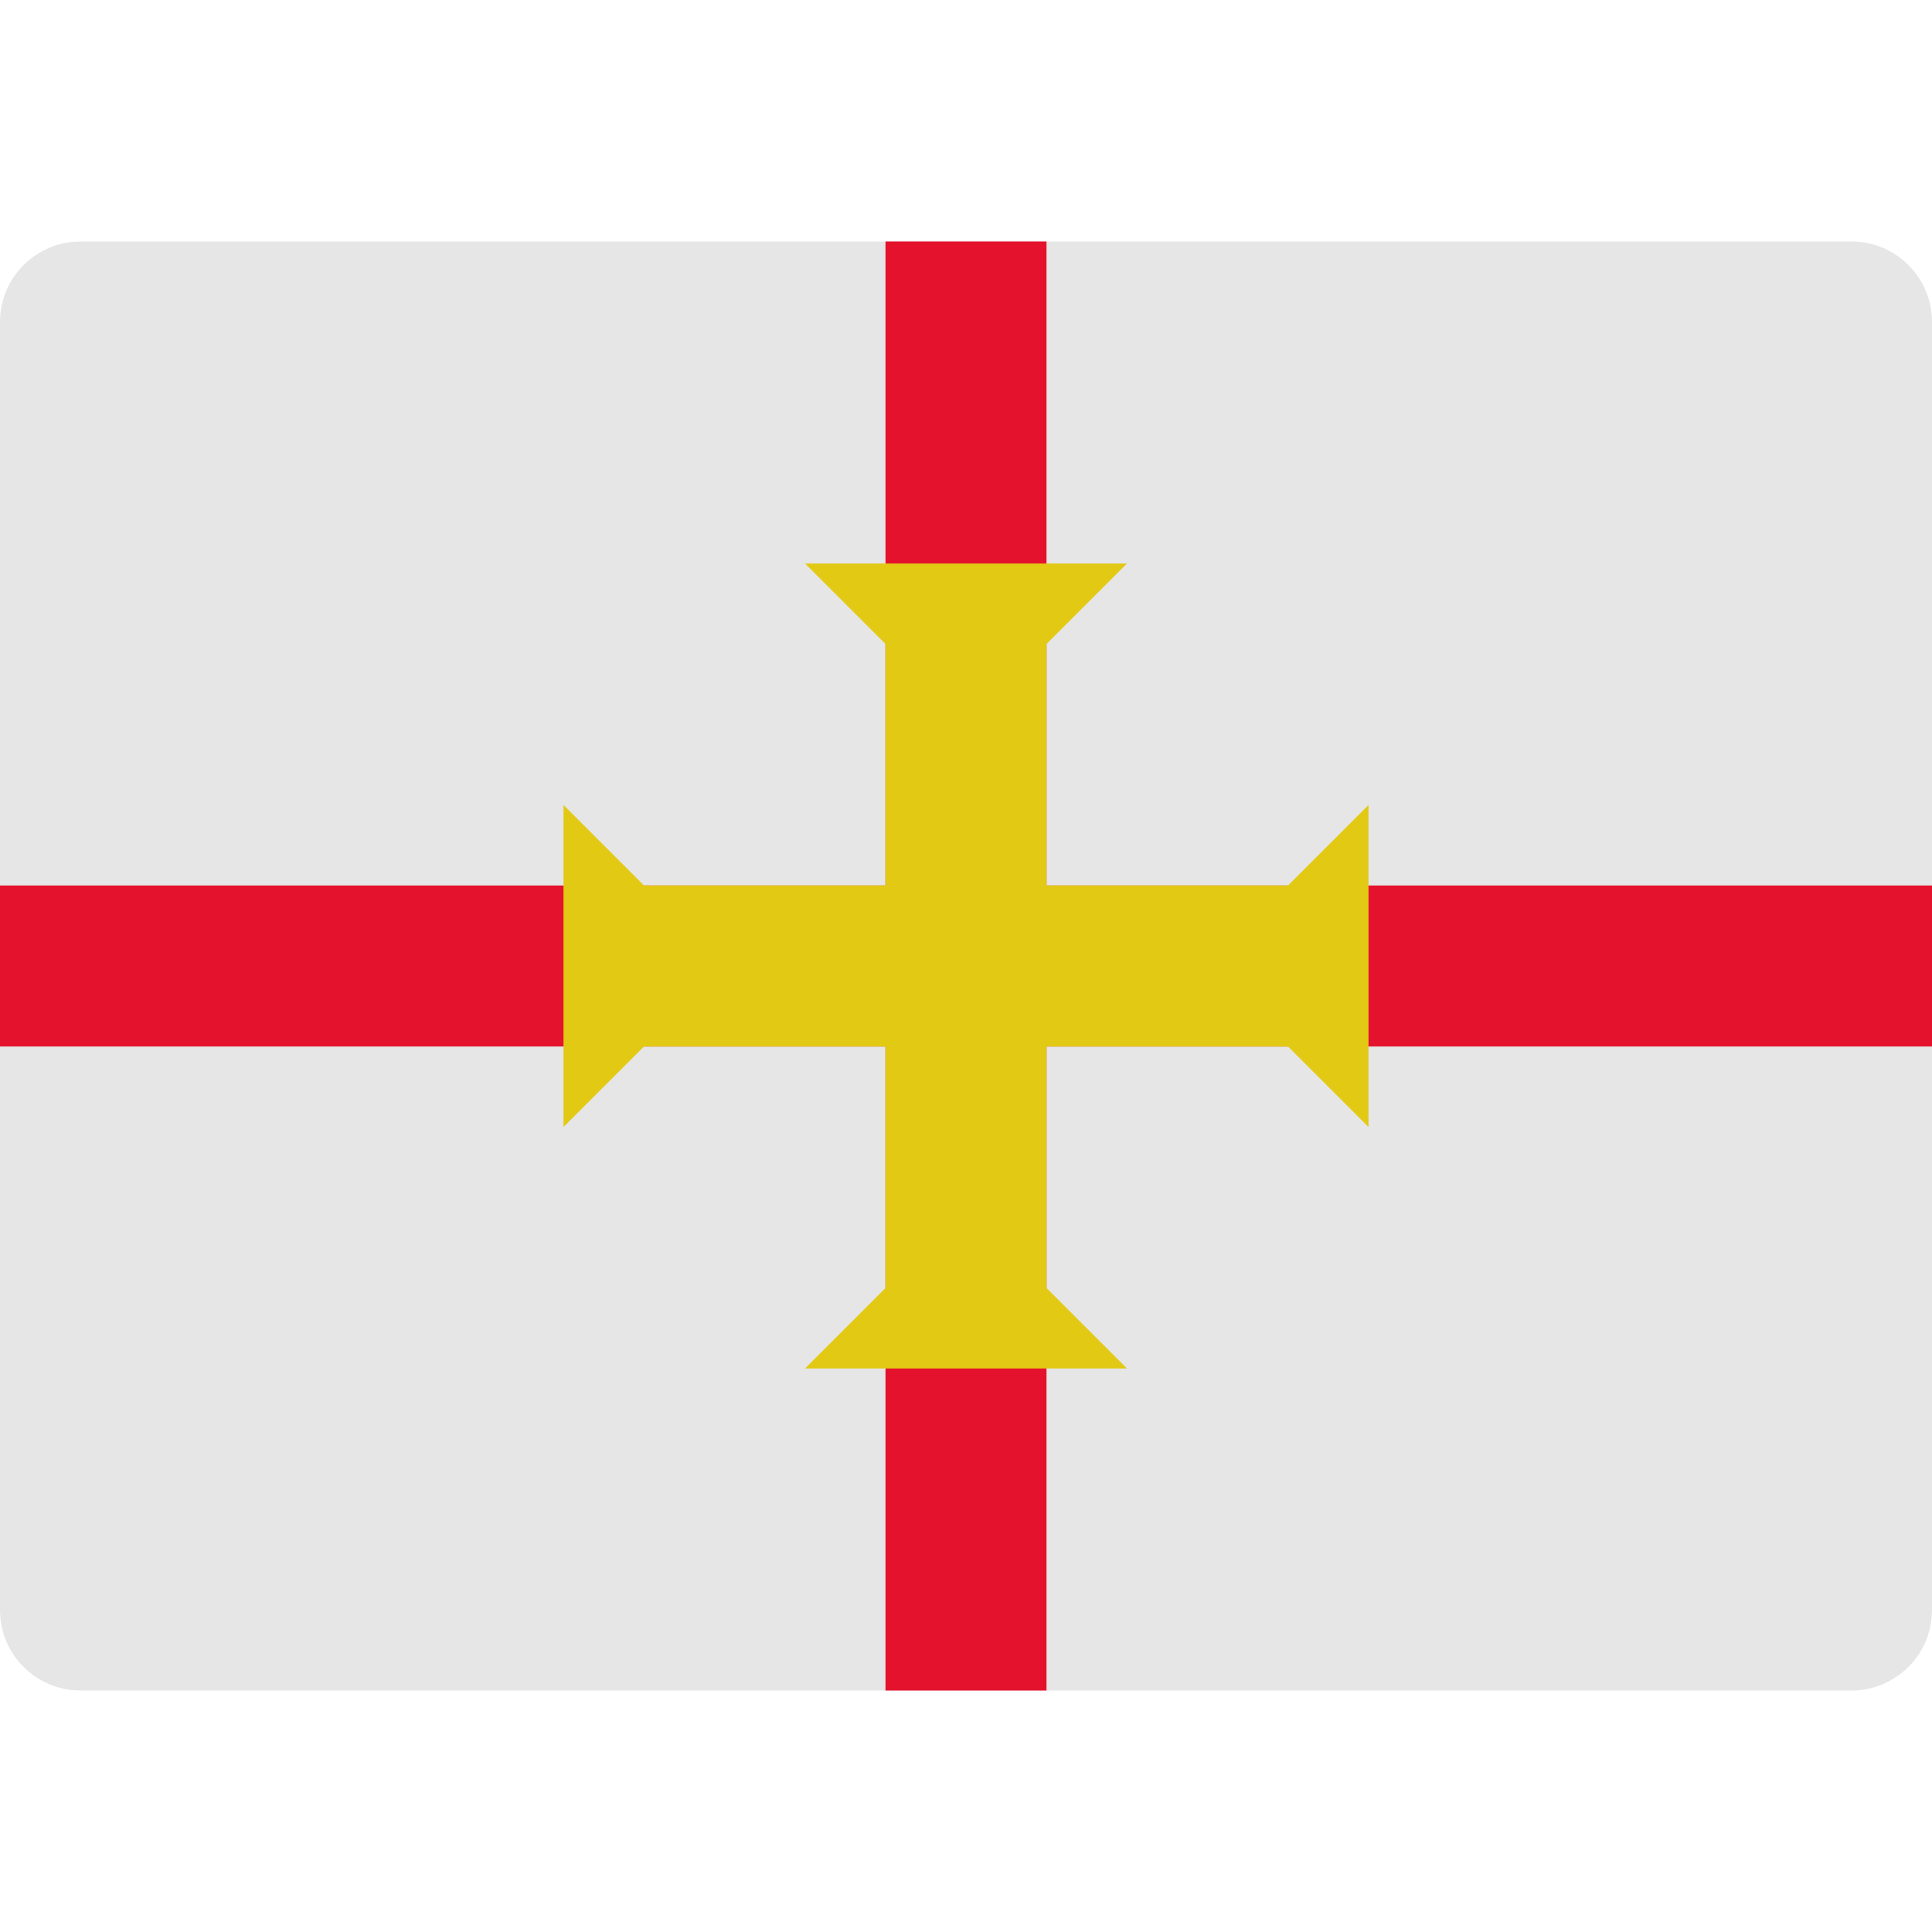 <svg xmlns="http://www.w3.org/2000/svg" height="48" width="48" viewBox="0 0 48 48"><path fill="#E6E6E6" d="M48,40c0,1.105-0.895,2-2,2H2c-1.105,0-2-0.895-2-2V8c0-1.105,0.895-2,2-2h44c1.105,0,2,0.895,2,2V40z"></path> <rect x="22" y="6" fill="#E4122D" width="4" height="36"></rect> <rect y="22" fill="#E4122D" width="48" height="4"></rect> <polygon fill="#E2C914" points="32,22 26,22 26,16 28,14 20,14 22,16 22,22 16,22 14,20 14,28 16,26 22,26 22,32 20,34 28,34 26,32 26,26 32,26 34,28 34,20 "></polygon></svg>